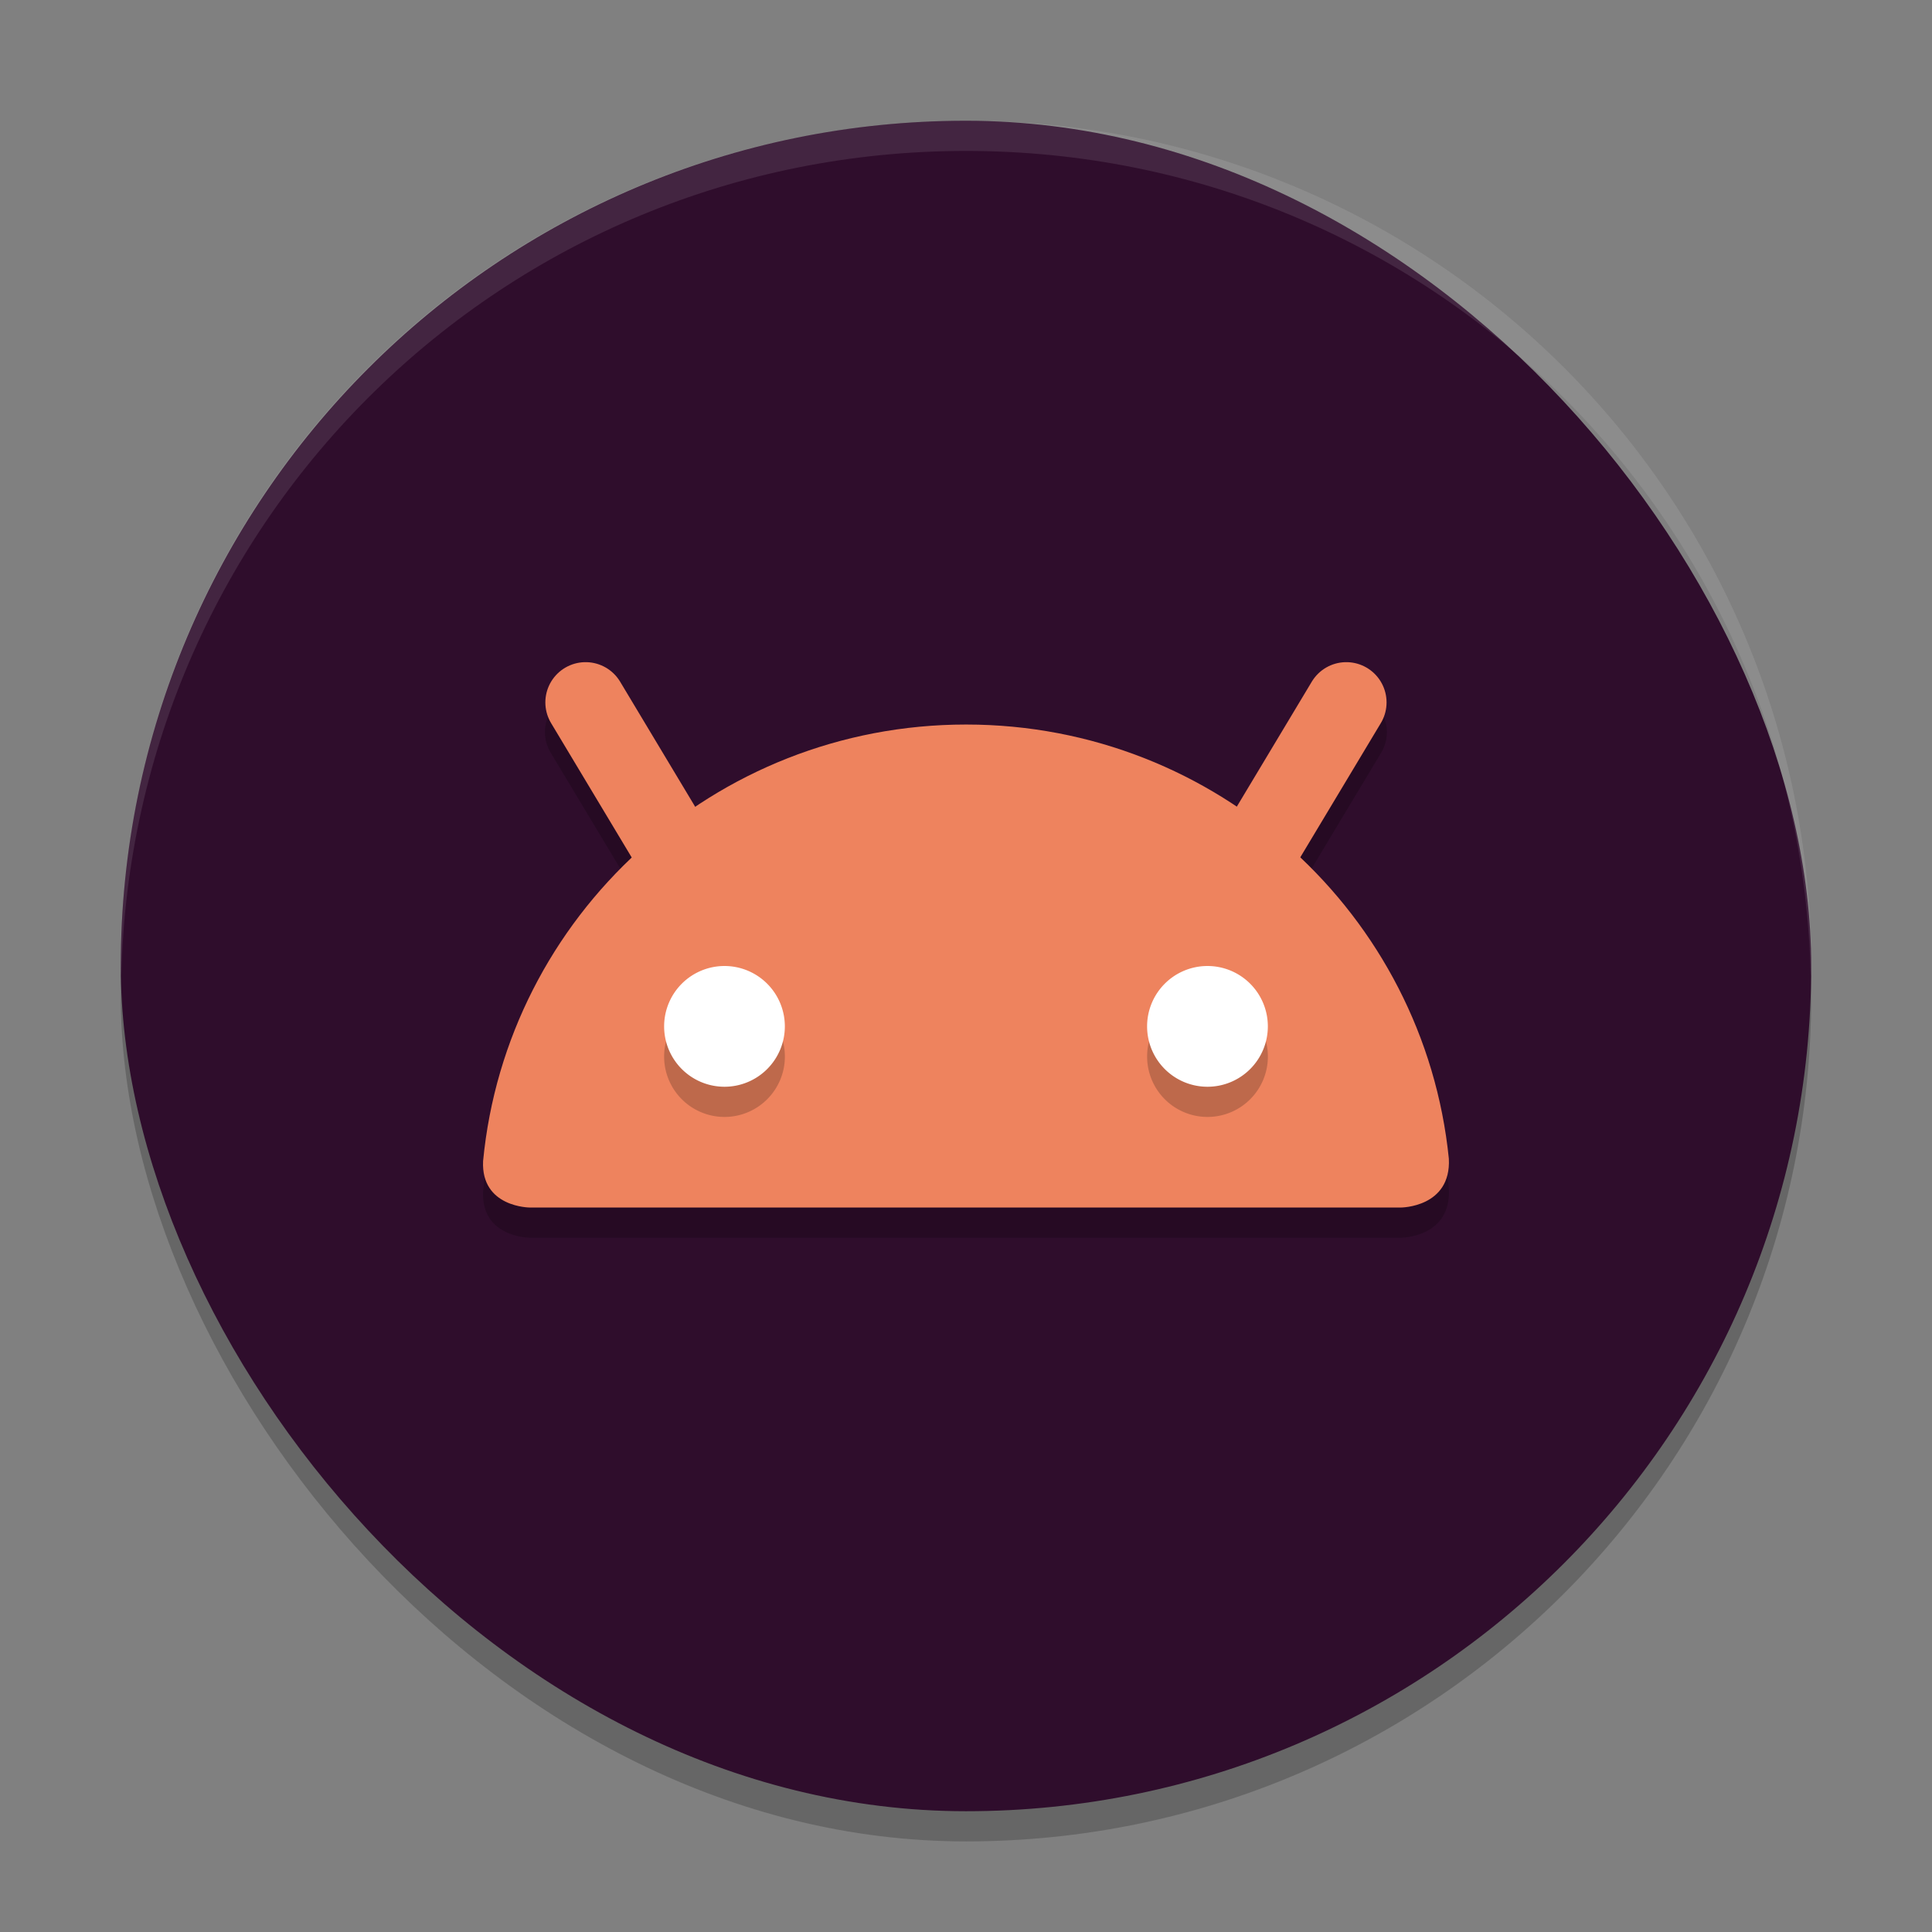 <svg xmlns="http://www.w3.org/2000/svg" width="64" height="64" version="1">
 <rect width="100%" height="100%" fill="#808080" stroke="none"/>
 <rect style="opacity:0.2" width="55.999" height="55.999" x="4" y="5" rx="28" ry="28"/>
 <rect style="fill:#2f0d2c" width="55.999" height="55.999" x="4" y="4" rx="28" ry="28"/>
 <path style="opacity:0.1;fill:#ffffff" d="M 32 4 C 16.488 4 4 16.488 4 32 C 4 32.114 4.011 32.224 4.018 32.336 C 4.369 17.134 16.711 5 32 5 C 47.289 5 59.631 17.134 59.982 32.336 C 59.989 32.224 60 32.114 60 32 C 60 16.488 47.512 4 32 4 z"/>
 <path style="opacity:0.2" d="m 19.316,22.919 a 1.333,1.333 0 0 0 -1.062,2.035 l 2.68,4.461 c -2.727,2.583 -4.551,6.103 -4.93,10.047 -0.073,1.54 1.551,1.539 1.551,1.539 h 28.851 c 0,0 1.671,-3.38e-4 1.59,-1.617 -0.395,-3.916 -2.217,-7.406 -4.93,-9.973 l 2.676,-4.457 a 1.333,1.333 0 0 0 -1.098,-2.035 1.333,1.333 0 0 0 -1.187,0.664 l -2.496,4.152 c -2.562,-1.718 -5.636,-2.734 -8.957,-2.734 -3.324,0 -6.402,1.018 -8.965,2.738 L 20.543,23.583 A 1.333,1.333 0 0 0 19.316,22.919 Z M 23.999,33 a 2,2 0 0 1 2,2 2,2 0 0 1 -2,2 2,2 0 0 1 -2,-2 2,2 0 0 1 2,-2 z m 16,0 a 2,2 0 0 1 2,2 2,2 0 0 1 -2,2 2,2 0 0 1 -2,-2 2,2 0 0 1 2,-2 z"/>
 <path style="fill:none;stroke:#ee835e;stroke-width:2.667;stroke-linecap:round" d="M 22.599,28.601 19.399,23.268"/>
 <path style="fill:none;stroke:#ee835e;stroke-width:2.667;stroke-linecap:round" d="m 41.398,28.601 3.2,-5.333"/>
 <path style="fill:#ee835e" d="m 32.003,24.001 c -8.356,0 -15.221,6.347 -16,14.461 -0.073,1.54 1.551,1.539 1.551,1.539 h 28.851 c 0,0 1.671,-3.38e-4 1.59,-1.617 C 47.181,30.306 40.333,24.001 32.003,24.001 Z"/>
 <path style="opacity:0.2" d="m 24,33 a 2,2 0 0 0 -2,2 2,2 0 0 0 2,2 2,2 0 0 0 2,-2 2,2 0 0 0 -2,-2 z m 16,0 a 2,2 0 0 0 -2,2 2,2 0 0 0 2,2 2,2 0 0 0 2,-2 2,2 0 0 0 -2,-2 z"/>
 <path style="fill:#ffffff" d="M 23.999,32 A 2,2 0 0 1 25.999,34 2,2 0 0 1 23.999,36 2,2 0 0 1 22,34 2,2 0 0 1 23.999,32 Z"/>
 <path style="fill:#ffffff" d="M 39.999,32 A 2,2 0 0 1 41.999,34 2,2 0 0 1 39.999,36 2,2 0 0 1 37.999,34 2,2 0 0 1 39.999,32 Z"/>
</svg>
